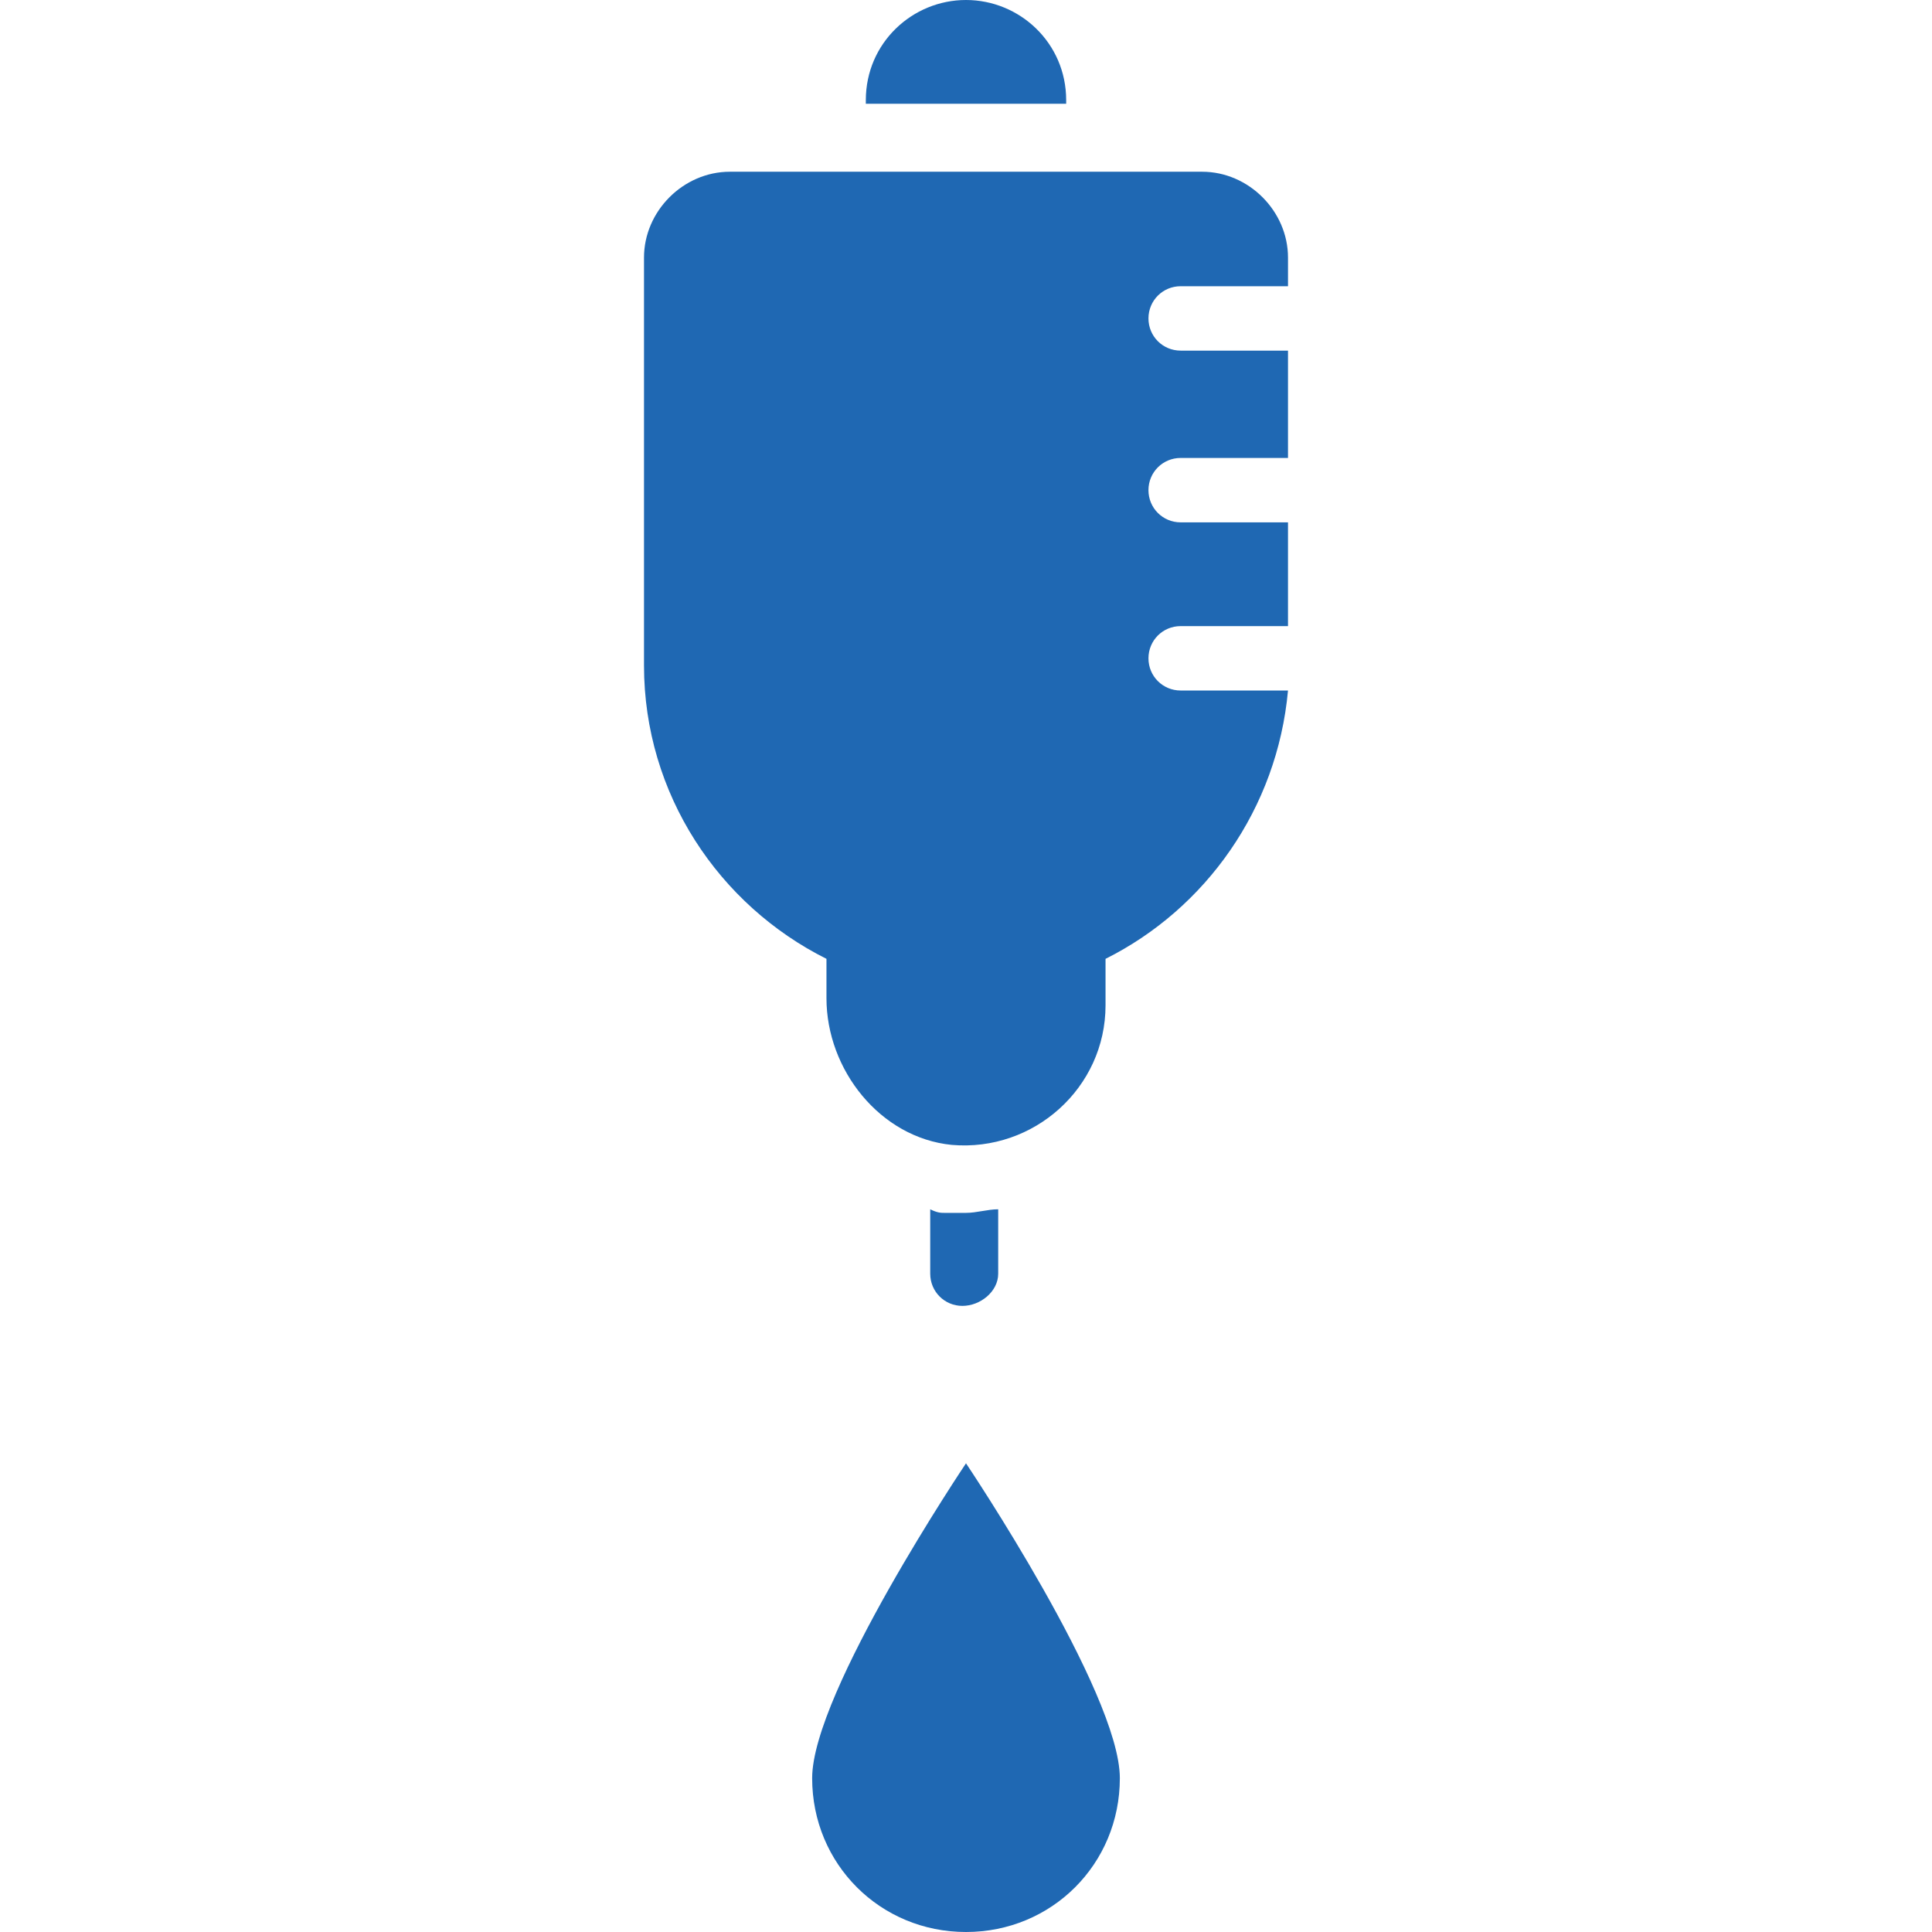 <svg fill="#1F68B3" xmlns="http://www.w3.org/2000/svg" xmlns:xlink="http://www.w3.org/1999/xlink" version="1.1" x="0px" y="0px" viewBox="0 0 54 54" style="enable-background:new 0 0 54 54;" xml:space="preserve"><g><path d="M22.7,49.7c0,2.4,1.9,4.3,4.3,4.3c2.4,0,4.3-1.9,4.3-4.3c0-2.4-4.3-8.8-4.3-8.8S22.7,47.3,22.7,49.7z"></path><path d="M29.8,2.8C29.8,1.2,28.5,0,27,0c-1.5,0-2.8,1.2-2.8,2.8v0.1h5.6V2.8z"></path><path d="M27.9,35.6v-1.8c-0.3,0-0.6,0.1-0.9,0.1c-0.2,0-0.4,0-0.6,0c-0.1,0-0.2,0-0.4-0.1v1.8c0,0.5,0.4,0.9,0.9,0.9   S27.9,36.1,27.9,35.6z"></path><path d="M33,8h3V7.2c0-1.3-1.1-2.4-2.4-2.4H20.4c-1.3,0-2.4,1.1-2.4,2.4v11.4c0,3.6,2.1,6.7,5.1,8.2v1.1c0,2,1.5,3.9,3.5,4.1   c2.3,0.2,4.3-1.6,4.3-3.9v-1.3c2.8-1.4,4.8-4.2,5.1-7.5h-3c-0.5,0-0.9-0.4-0.9-0.9s0.4-0.9,0.9-0.9h3v-2.9h-3   c-0.5,0-0.9-0.4-0.9-0.9c0-0.5,0.4-0.9,0.9-0.9h3V9.8h-3c-0.5,0-0.9-0.4-0.9-0.9C32.1,8.4,32.5,8,33,8z"></path></g></svg>